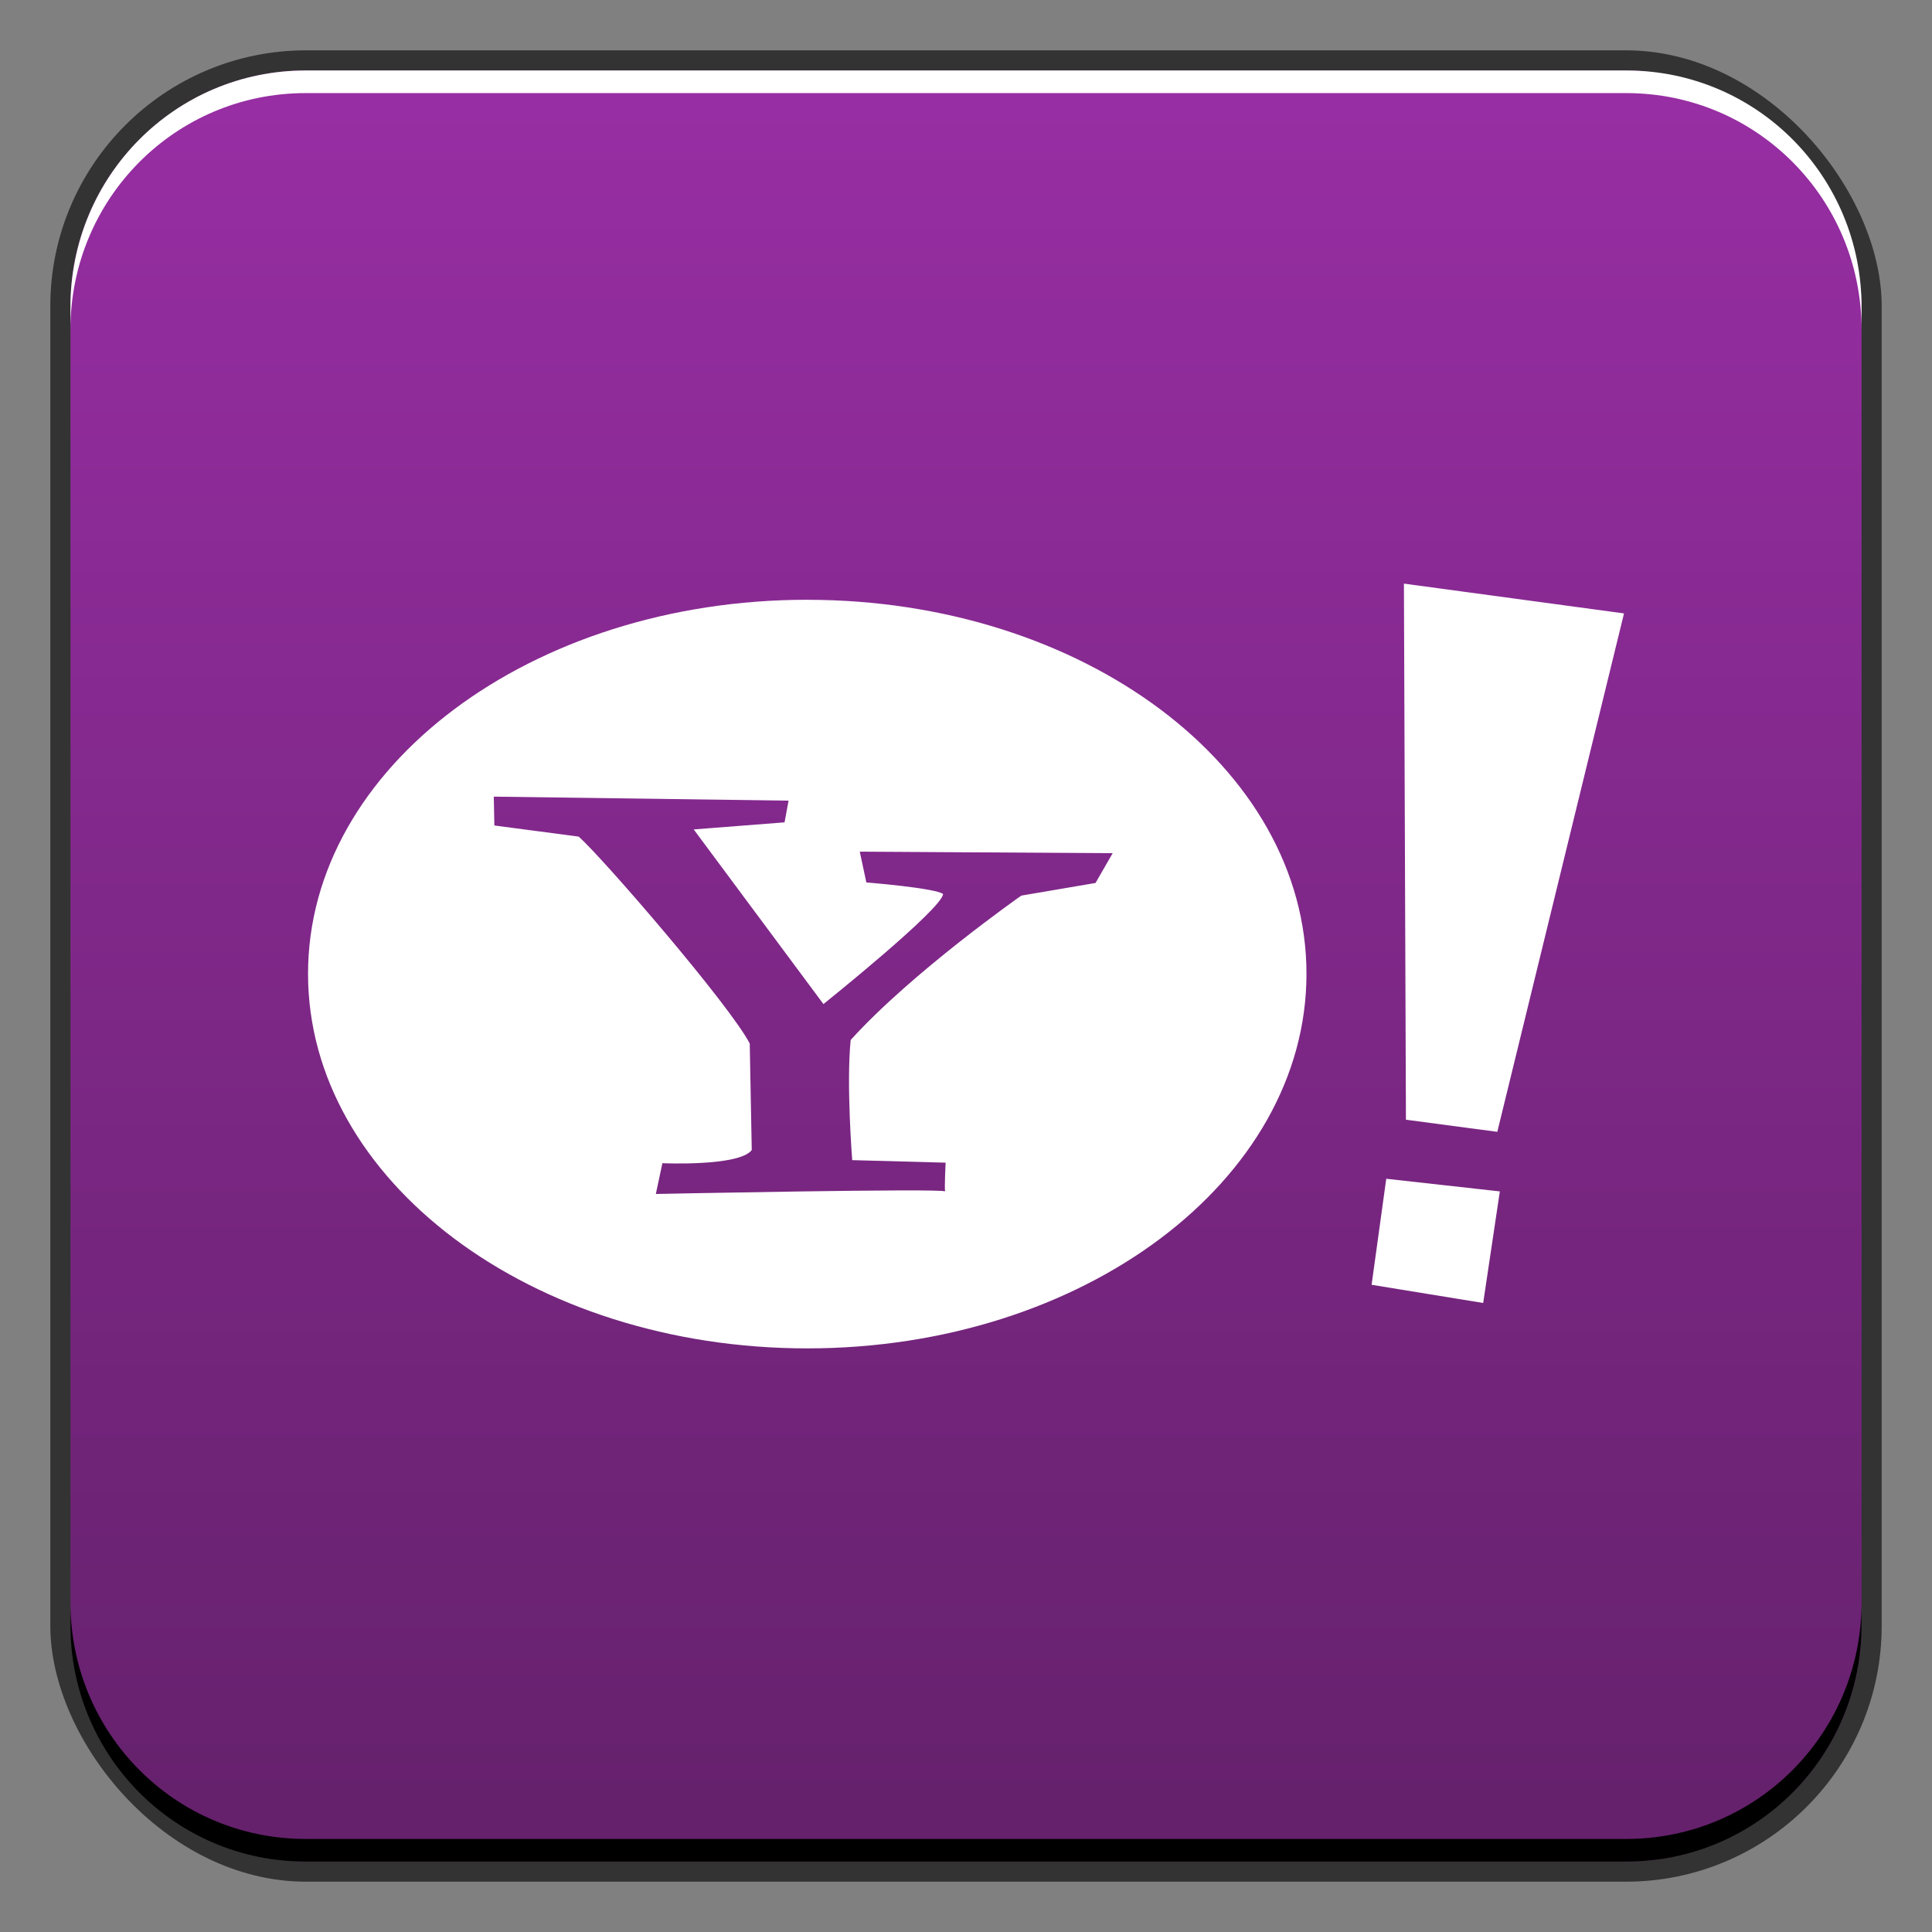 <?xml version="1.0" encoding="UTF-8" standalone="no"?>
<!-- Created with Inkscape (http://www.inkscape.org/) -->

<svg
   xmlns:dc="http://purl.org/dc/elements/1.1/"
   xmlns:cc="http://creativecommons.org/ns#"
   xmlns:rdf="http://www.w3.org/1999/02/22-rdf-syntax-ns#"
   xmlns:svg="http://www.w3.org/2000/svg"
   xmlns="http://www.w3.org/2000/svg"
   xmlns:xlink="http://www.w3.org/1999/xlink"
   xmlns:sodipodi="http://sodipodi.sourceforge.net/DTD/sodipodi-0.dtd"
   xmlns:inkscape="http://www.inkscape.org/namespaces/inkscape"
   width="48"
   height="48"
   id="svg2"
   version="1.1"
   inkscape:version="0.48+devel r12084"
   sodipodi:docname="yahoo.svg">
  <rect width="100%" height="100%" fill="#808080" stroke="none"/>
  <defs
     id="defs4">
    <linearGradient
       id="linearGradient3843-5">
      <stop
         offset="0"
         style="stop-color:#65216c;stop-opacity:1"
         id="stop3845-0" />
      <stop
         offset="1"
         style="stop-color:#982ea4;stop-opacity:1"
         id="stop3847-4" />
    </linearGradient>
    <linearGradient
       inkscape:collect="always"
       xlink:href="#linearGradient3843-5"
       id="linearGradient833"
       x1="76.777"
       y1="1012.761"
       x2="76.777"
       y2="969.14"
       gradientUnits="userSpaceOnUse"
       gradientTransform="translate(-51.986,37.06)" />
  </defs>
  <sodipodi:namedview
     id="base"
     pagecolor="#ffffff"
     bordercolor="#666666"
     borderopacity="1.0"
     inkscape:pageopacity="0.0"
     inkscape:pageshadow="2"
     inkscape:zoom="4.4218752"
     inkscape:cx="57.657039"
     inkscape:cy="35.131674"
     inkscape:document-units="px"
     inkscape:current-layer="layer1"
     showgrid="false"
     inkscape:window-width="1366"
     inkscape:window-height="718"
     inkscape:window-x="0"
     inkscape:window-y="28"
     inkscape:window-maximized="1">
    <inkscape:grid
       type="xygrid"
       id="grid3850" />
  </sodipodi:namedview>
  <g
     inkscape:label="Capa 1"
     inkscape:groupmode="layer"
     id="layer1"
     transform="translate(0,-1004.362)">
    <rect
       style="color:#000000;fill:#333333;fill-opacity:1;fill-rule:nonzero;stroke:none;stroke-width:0.2;marker:none;visibility:visible;display:inline;overflow:visible;enable-background:accumulate"
       id="rect6294"
       width="45.5"
       height="45.5"
       x="1.25"
       y="1005.612"
       ry="6.357" />
    <rect
       ry="5.857"
       y="1006.112"
       x="1.75"
       height="44.5"
       width="44.5"
       id="rect6296"
       style="color:#000000;fill:url(#linearGradient833);fill-opacity:1;fill-rule:nonzero;stroke:none;stroke-width:0.2;marker:none;visibility:visible;display:inline;overflow:visible;enable-background:accumulate" />
    <path
       id="path6361"
       d="m 1.75,1012.55 0,-0.562 c 0,-3.244 2.599,-5.875 5.844,-5.875 l 32.812,0 c 3.245,0 5.844,2.631 5.844,5.875 l 0,0.562 c 0,-3.244 -2.599,-5.875 -5.844,-5.875 l -32.812,0 C 4.349,1006.675 1.75,1009.305 1.75,1012.55 Z"
       style="color:#000000;fill:#ffffff;fill-opacity:1;fill-rule:nonzero;stroke:none;stroke-width:0.2;marker:none;visibility:visible;display:inline;overflow:visible;enable-background:accumulate"
       inkscape:connector-curvature="0" />
    <path
       inkscape:connector-curvature="0"
       style="color:#000000;fill:#000000;fill-opacity:1;fill-rule:nonzero;stroke:none;stroke-width:0.2;marker:none;visibility:visible;display:inline;overflow:visible;enable-background:accumulate"
       d="m 1.75,1044.175 0,0.562 c 0,3.244 2.599,5.875 5.844,5.875 l 32.812,0 c 3.245,0 5.844,-2.631 5.844,-5.875 l 0,-0.562 c 0,3.244 -2.599,5.875 -5.844,5.875 l -32.812,0 C 4.349,1050.05 1.75,1047.419 1.75,1044.175 Z"
       id="path6388" />
    <path
       style="color:#000000;fill:#ffffff;fill-opacity:1;fill-rule:nonzero;stroke:none;stroke-width:1.5;marker:none;visibility:visible;display:inline;overflow:visible;enable-background:accumulate"
       id="path3851"
       inkscape:connector-curvature="0"
       d="m 34.88,1018.862 0.05,13.319 2.27,0.301 3.148,-12.88 L 34.88,1018.862 z m -14.824,0.401 c -6.851,0 -12.403,4.158 -12.403,9.293 0,5.135 5.553,9.306 12.403,9.306 6.851,0 12.403,-4.171 12.403,-9.306 C 32.459,1023.422 26.907,1019.264 20.056,1019.264 z m -7.788,4.891 7.324,0.1 -0.1,0.539 -2.257,0.176 3.223,4.339 c 0,0 2.947,-2.36 2.972,-2.734 -0.187,-0.15 -1.906,-0.288 -1.906,-0.288 l -0.163,-0.765 6.283,0.038 -0.426,0.74 -1.844,0.314 c 0,0 -2.717,1.902 -4.239,3.587 -0.112,1.098 0.038,2.985 0.038,2.985 l 2.32,0.063 c 0,0 -0.03,0.62 -0.013,0.715 -0.037,-0.084 -7.186,0.063 -7.186,0.063 l 0.163,-0.765 c 0,0 1.908,0.086 2.22,-0.326 l -0.05,-2.646 c -0.487,-0.948 -3.677,-4.643 -4.251,-5.142 l -2.094,-0.276 L 12.268,1024.155 z m 22.173,9.494 -0.364,2.634 2.772,0.452 0.414,-2.772 L 34.441,1033.648 Z" />
  </g>
</svg>
